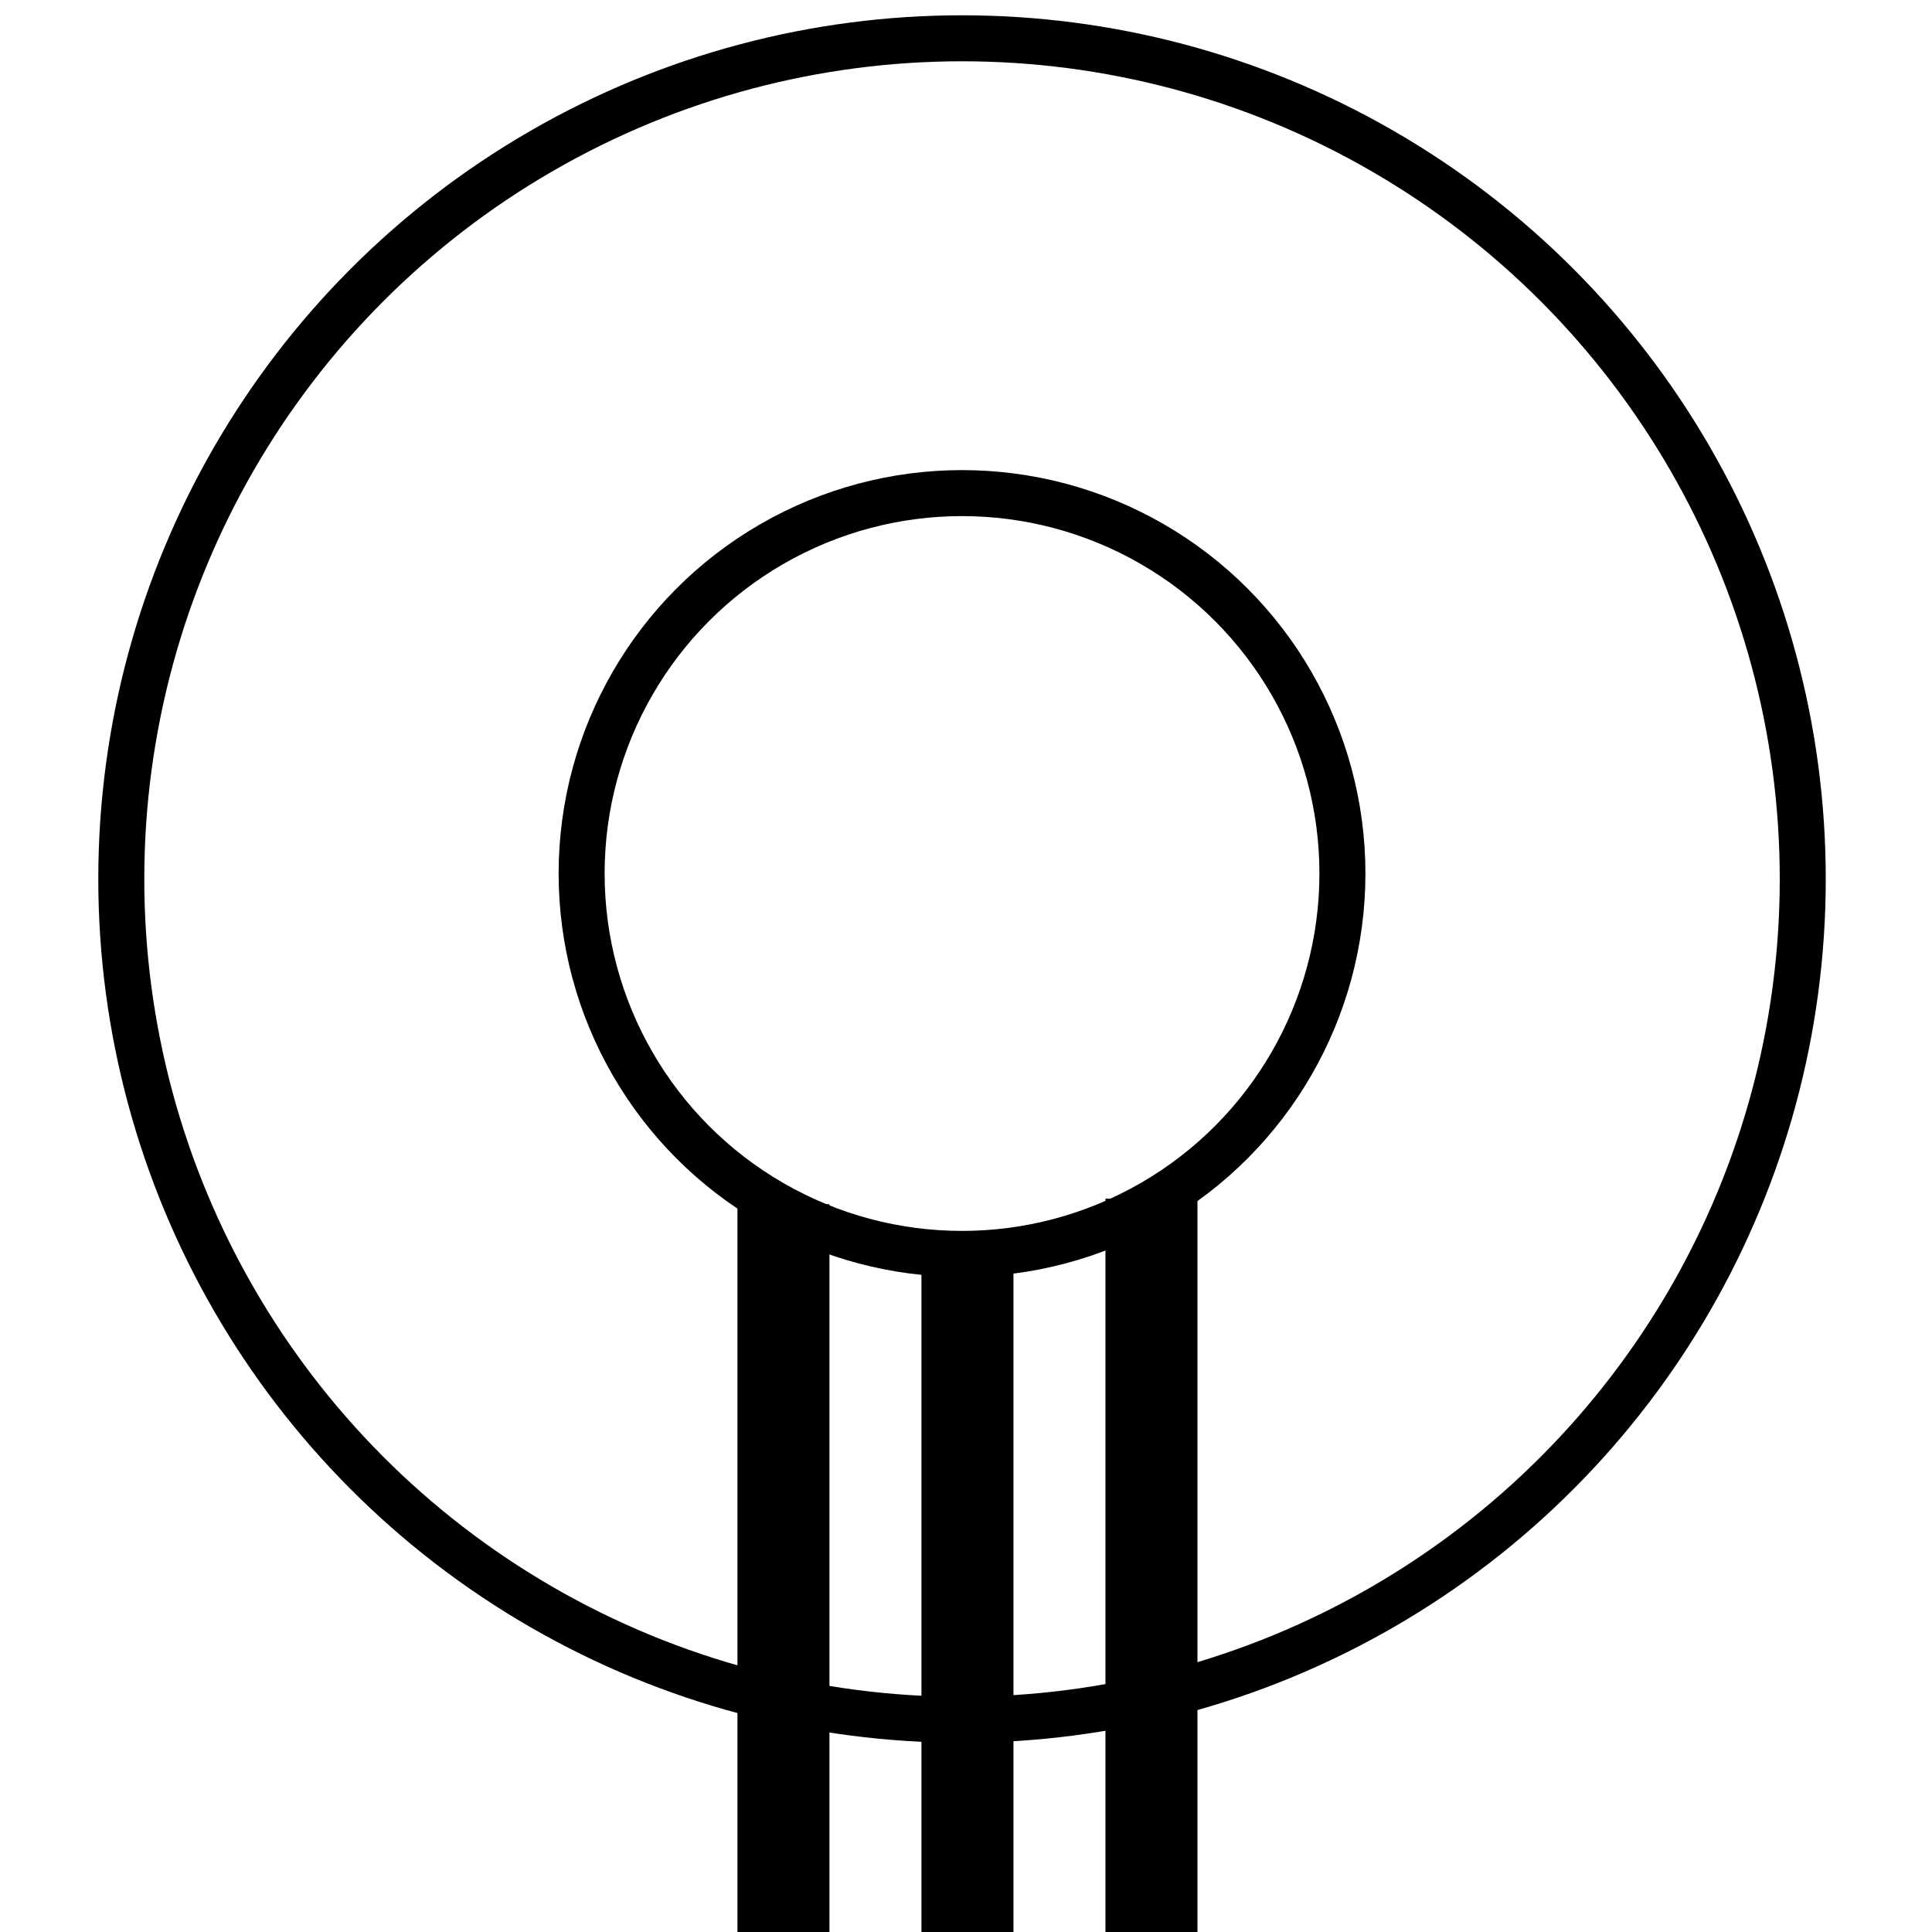 <?xml version="1.0" encoding="UTF-8" standalone="no"?>
<!-- Generator: Adobe Illustrator 13.0.0, SVG Export Plug-In . SVG Version: 6.00 Build 14948)  -->

<svg
   xmlns:dc="http://purl.org/dc/elements/1.1/"
   xmlns:cc="http://creativecommons.org/ns#"
   xmlns:rdf="http://www.w3.org/1999/02/22-rdf-syntax-ns#"
   xmlns:svg="http://www.w3.org/2000/svg"
   xmlns="http://www.w3.org/2000/svg"
   xmlns:sodipodi="http://sodipodi.sourceforge.net/DTD/sodipodi-0.dtd"
   xmlns:inkscape="http://www.inkscape.org/namespaces/inkscape"
   version="1.1"
   id="Ebene_1"
   x="0px"
   y="0px"
   width="105"
   height="105"
   viewBox="0 0 105 105"
   enable-background="new 0 0 100 100"
   xml:space="preserve"
   inkscape:version="0.91 r13725"
   sodipodi:docname="02_1.svg"><defs
     id="defs7" /><sodipodi:namedview
     pagecolor="#ffffff"
     bordercolor="#666666"
     borderopacity="1"
     objecttolerance="10"
     gridtolerance="10"
     guidetolerance="10"
     inkscape:pageopacity="0"
     inkscape:pageshadow="2"
     inkscape:window-width="1920"
     inkscape:window-height="1018"
     id="namedview5"
     showgrid="true"
     inkscape:zoom="6.675088"
     inkscape:cx="51.913784"
     inkscape:cy="47.693916"
     inkscape:window-x="-8"
     inkscape:window-y="-8"
     inkscape:window-maximized="1"
     inkscape:current-layer="g4161"
     inkscape:snap-bbox="true"
     inkscape:bbox-nodes="false"
     inkscape:bbox-paths="false"
     inkscape:snap-bbox-midpoints="false"><inkscape:grid
       type="xygrid"
       id="grid3337" /></sodipodi:namedview><g
     id="g4161"
     transform="matrix(0,-1,-1,0,105.148,105.153)"><rect
       transform="scale(-1,1)"
       y="40.069"
       x="-40.006"
       height="5"
       width="39.869"
       id="rect4145"
       style="fill:#000000" /><rect
       transform="scale(-1,1)"
       y="50.069"
       x="-37.609"
       height="5"
       width="37.472"
       id="rect4147"
       style="fill:#000000" /><rect
       transform="scale(-1,1)"
       y="60.069"
       x="-39.706"
       height="5"
       width="39.569"
       id="rect4149"
       style="fill:#000000" /><circle
       style="fill:none;stroke-width:2.5;stroke-miterlimit:4;stroke-dasharray:none;stroke:#000000;stroke-opacity:1"
       id="path4141"
       cx="-52.864"
       cy="-57.38"
       r="45.692"
       transform="matrix(0,-1,-1,0,0,0)" /><circle
       style="fill:none;stroke:#000000;stroke-width:2.5;stroke-miterlimit:4;stroke-dasharray:none;stroke-opacity:1"
       id="path4143"
       cx="-52.864"
       cy="-57.68"
       r="20.674"
       transform="matrix(0,-1,-1,0,0,0)" /></g></svg>
